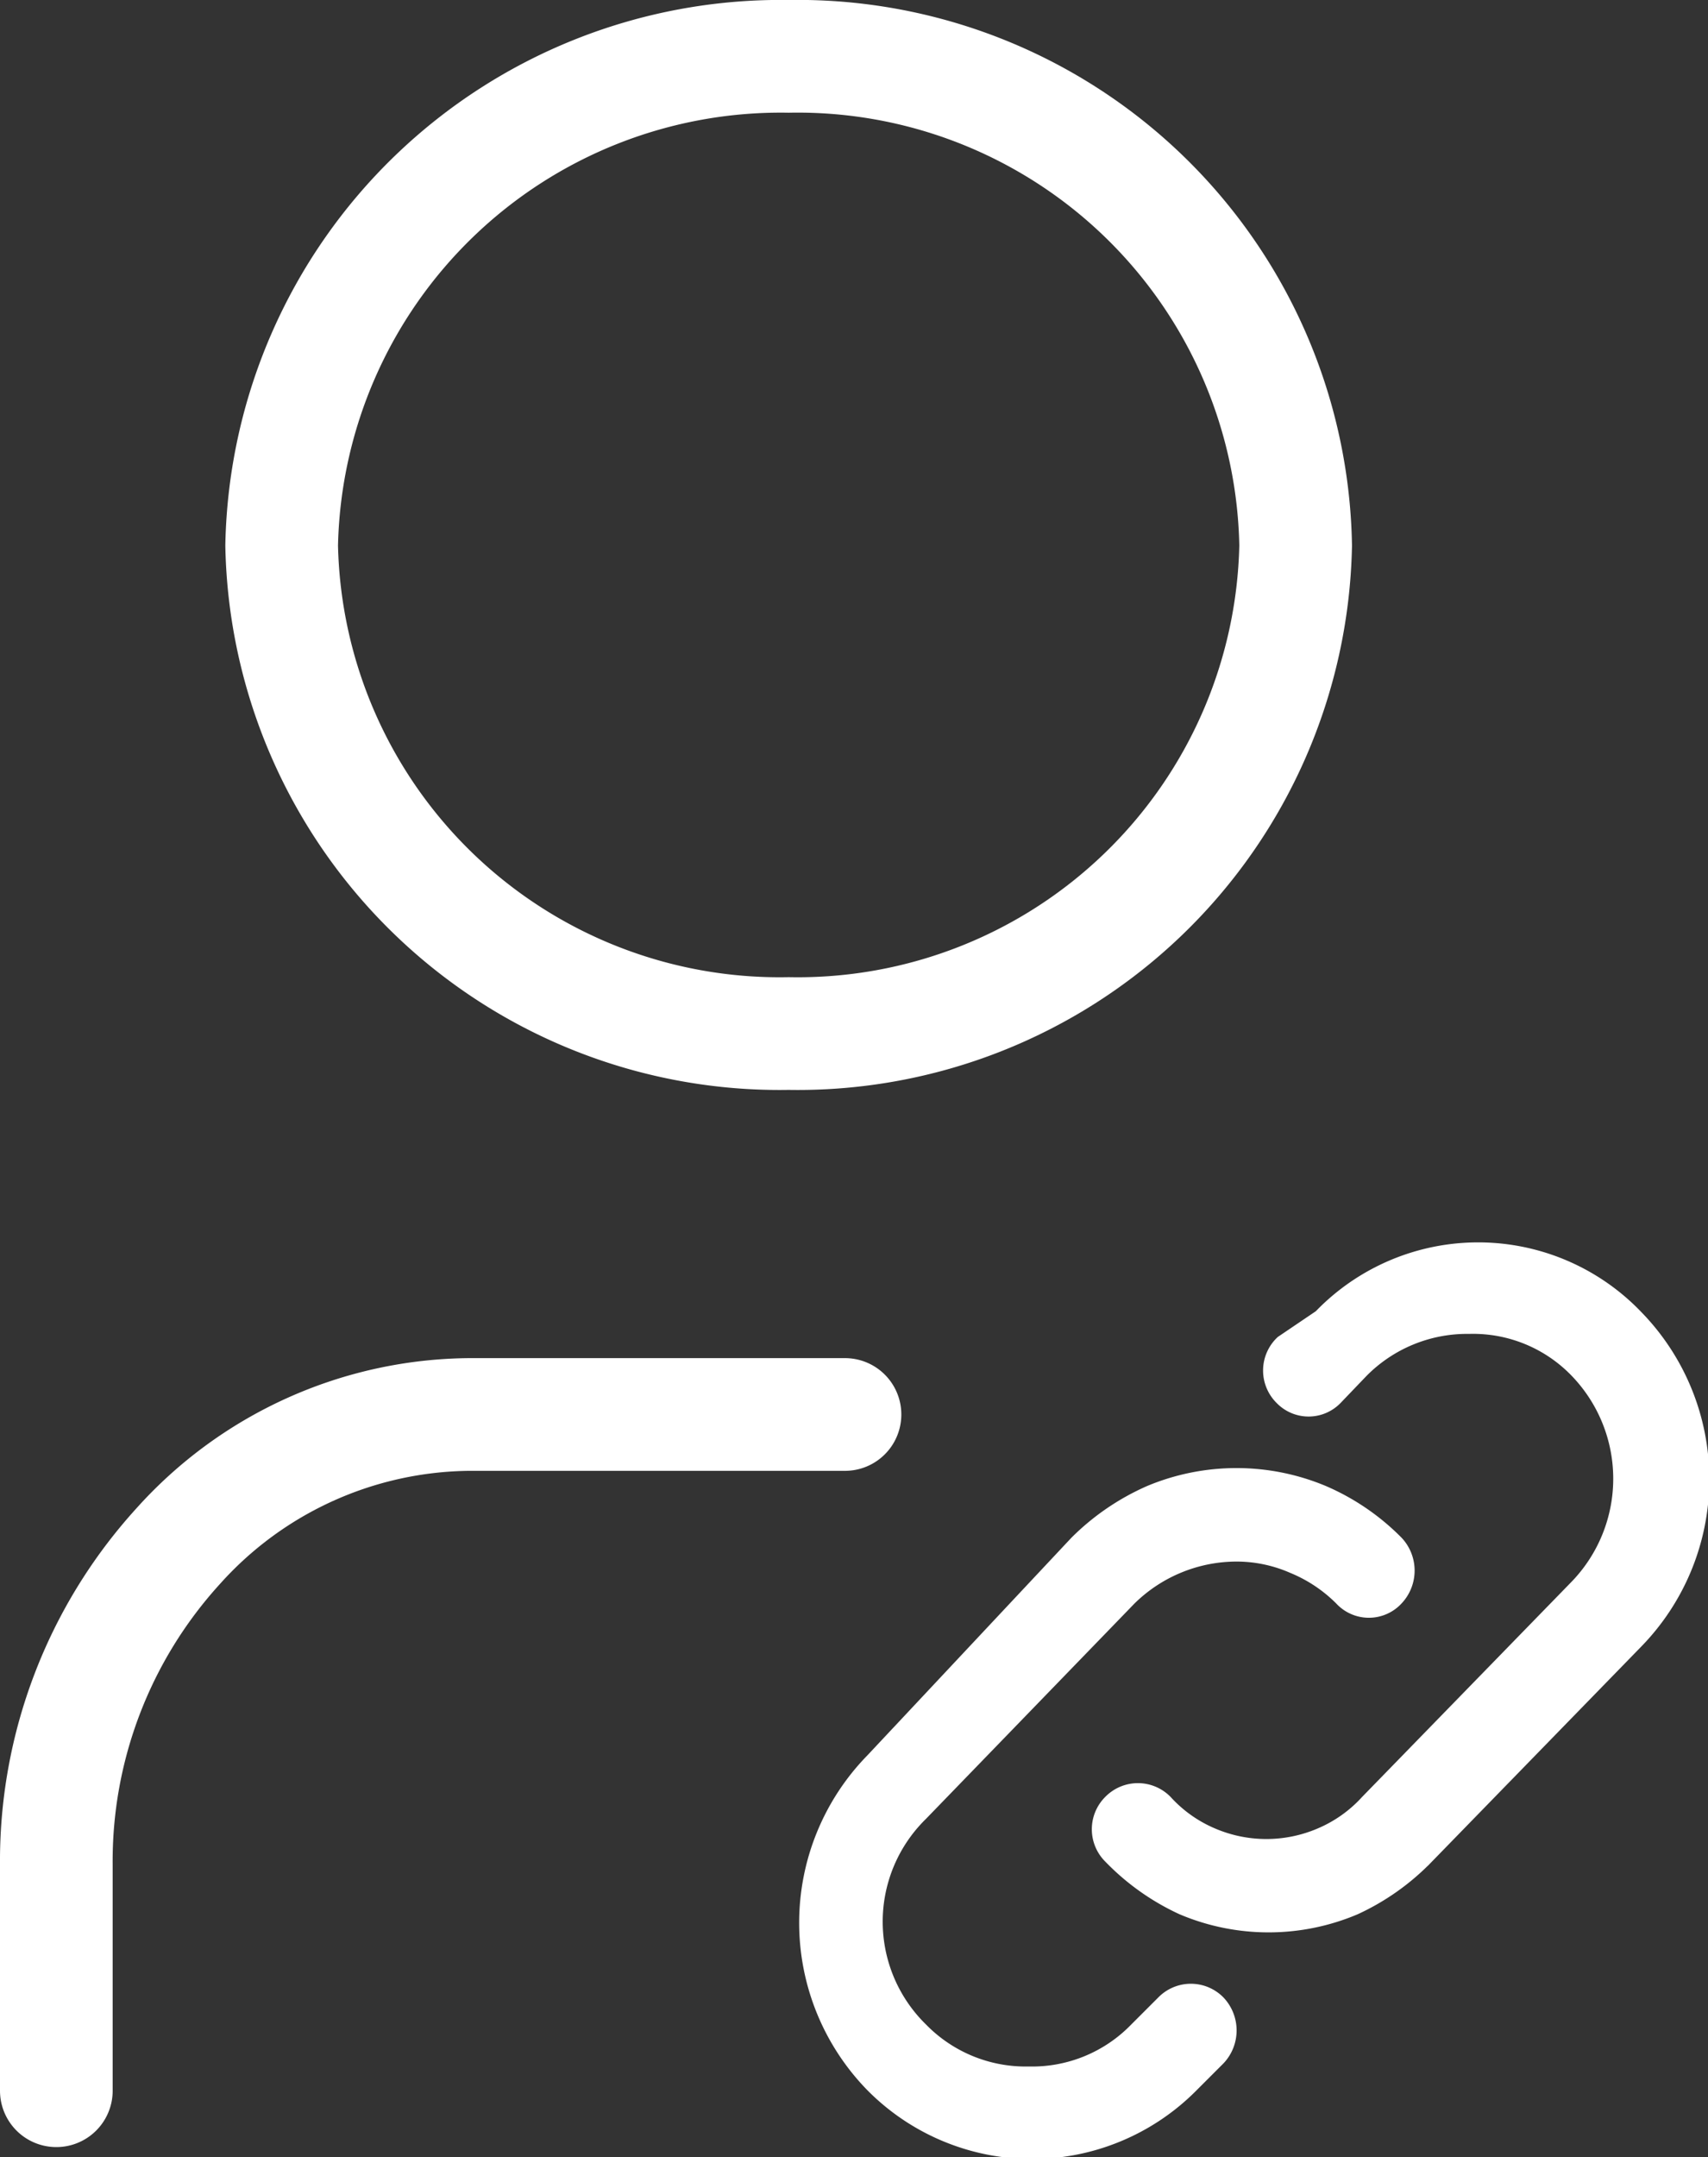 <svg id="f85d6152-c152-44fd-87ca-9f2f7a911237" data-name="a239fe10-42dc-4f9c-ab1f-bcabd992189e" xmlns="http://www.w3.org/2000/svg" viewBox="0 0 15.16 19.14"><rect x="0" y="0" width="15.16" height="19.14" fill="#333333" stroke="none"/><path d="M7,9.17a4.42,4.42,0,0,0,4.5-4.33A4.42,4.42,0,0,0,7,.5H7A4.43,4.43,0,0,0,2.5,4.84,4.42,4.42,0,0,0,7,9.17Z" transform="translate(0 0)" fill="none" stroke="#fff" stroke-linecap="round" stroke-linejoin="round"/><path d="M10.23,13.3a1.93,1.93,0,0,1,1.49,0,2,2,0,0,1,.63.43.3.3,0,0,1,0,.41.27.27,0,0,1-.4,0,1.37,1.37,0,0,0-.45-.3,1.31,1.31,0,0,0-.52-.11,1.42,1.42,0,0,0-1,.41h0L8.13,16.05a1.4,1.4,0,0,0,0,2,1.36,1.36,0,0,0,1,.41,1.35,1.35,0,0,0,1-.41l.24-.24a.28.28,0,0,1,.4,0,.3.3,0,0,1,0,.41l-.24.24a1.93,1.93,0,0,1-2.74,0,2,2,0,0,1,0-2.8L9.6,13.73A2.08,2.08,0,0,1,10.23,13.3Z" transform="translate(0 0)" fill="#fff" stroke="#fff" stroke-miterlimit="10" stroke-width="0.25" fill-rule="evenodd"/><path d="M.5,18.55v-2a4.15,4.15,0,0,1,1.08-2.83,3.51,3.51,0,0,1,2.59-1.17H7.5" transform="translate(0 0)" fill="none" stroke="#fff" stroke-linecap="round" stroke-linejoin="round"/><path d="M11.76,11.73a1.88,1.88,0,0,1,2.72,0,2,2,0,0,1,0,2.79l-1.86,1.91a2.06,2.06,0,0,1-.62.44,1.9,1.9,0,0,1-1.48,0,2.06,2.06,0,0,1-.62-.44.28.28,0,0,1,0-.4.28.28,0,0,1,.4,0,1.25,1.25,0,0,0,.44.31,1.28,1.28,0,0,0,1,0,1.25,1.25,0,0,0,.44-.31h0l1.86-1.91a1.44,1.44,0,0,0,0-2,1.34,1.34,0,0,0-1-.41,1.38,1.38,0,0,0-1,.41l-.23.24a.27.27,0,0,1-.39,0,.28.28,0,0,1,0-.4Z" transform="translate(0 0)" fill="#fff" stroke="#fff" stroke-miterlimit="10" stroke-width="0.25" fill-rule="evenodd"/></svg>